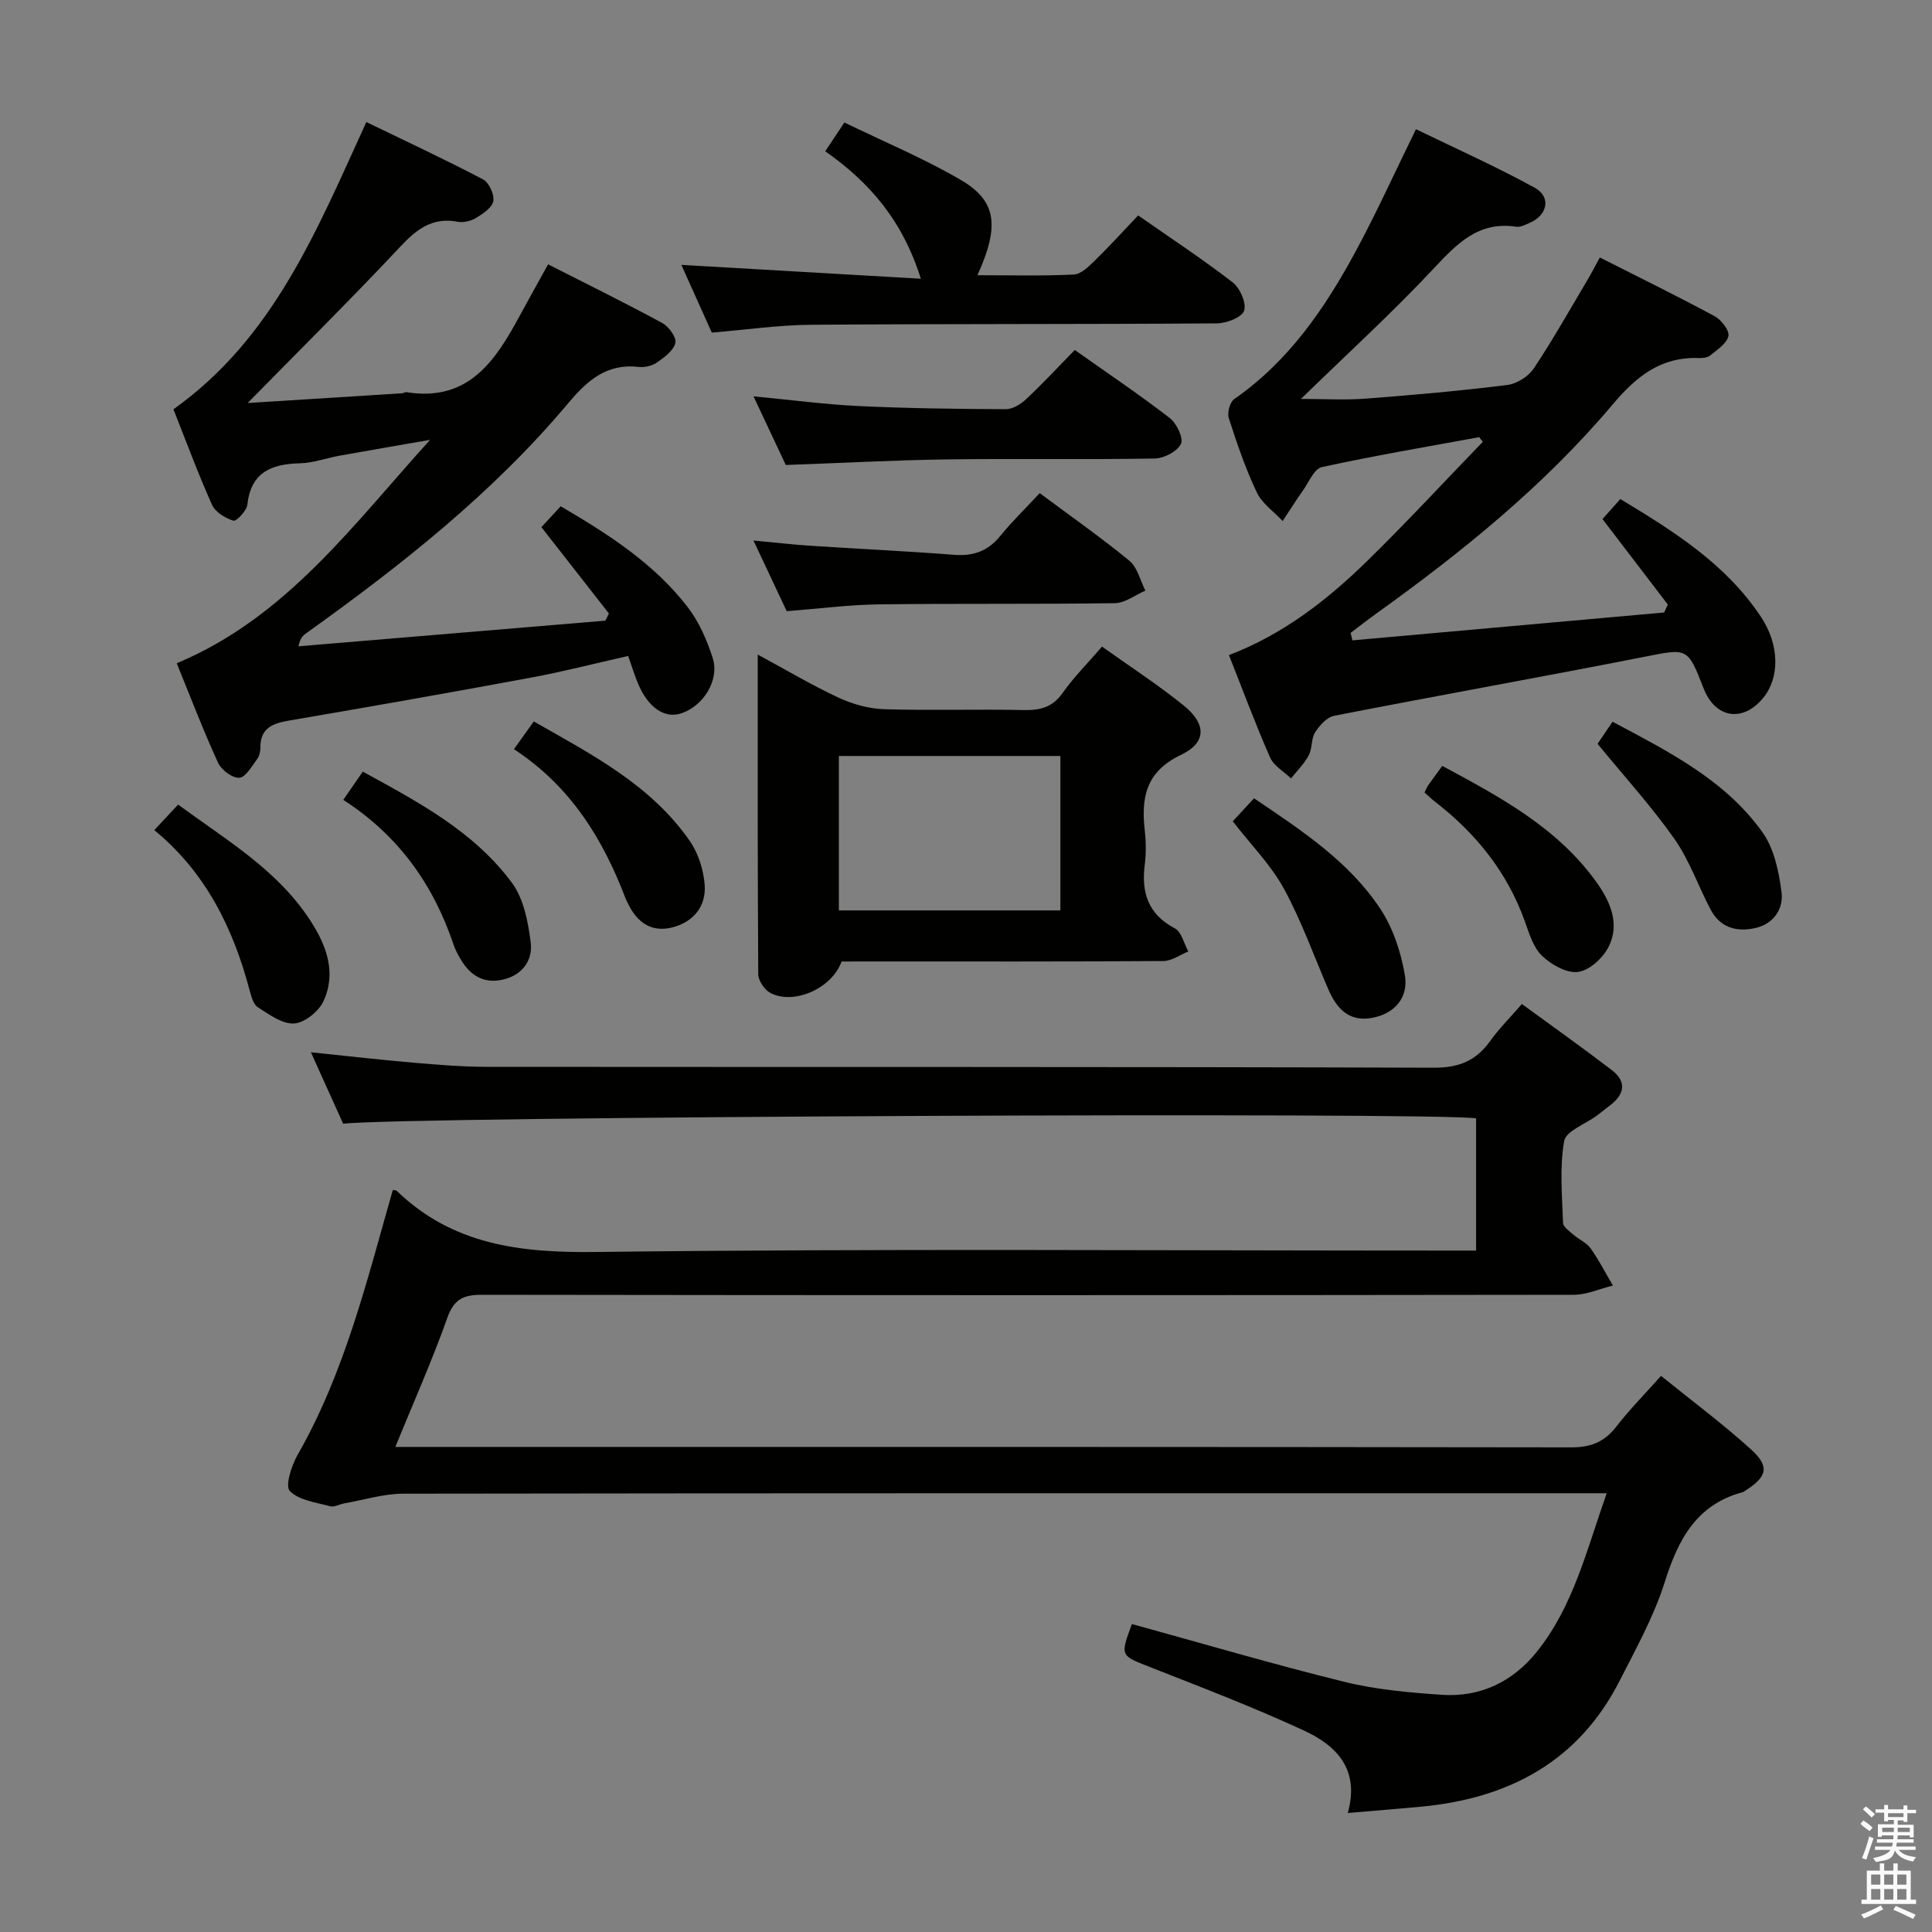 <svg enable-background="new 0 0 400 400" viewBox="0 0 400 400" xmlns="http://www.w3.org/2000/svg"><rect x="0" y="0" width="400" height="400" fill="#808080" stroke="none"/><path d="m385.2 377.6.6-.7c.6.4 1.3.9 1.9 1.5l-.6.7c-.8-.5-1.4-1-1.9-1.5zm.3 7.1c.6-1.4 1.1-2.9 1.5-4.5.3.1.6.3.9.4-.5 1.4-1 2.9-1.5 4.4zm.2-10.1.6-.6c.7.5 1.3 1.1 1.9 1.6l-.7.7c-.6-.6-1.2-1.2-1.8-1.7zm8.4-.8h.8v.9h1.8v.7h-1.8v1.8h-.8v-.3h-1.2v.9h3.3v2.6h-.8v-.4h-2.5c0 .3 0 .6-.1.8h3.4v.7h-3.5c0 .3-.1.6-.1.8h4v.7h-3.5c.7.9 1.9 1.3 3.6 1.5-.2.2-.4.5-.6.9-1.9-.3-3.2-1.1-3.8-2.3-.5 2.1-1.8 2-3.9 2.4-.2-.3-.4-.5-.6-.8 1.9-.4 3.1-.9 3.6-1.7h-3.2v-.7h3.5c.1-.2.1-.5.2-.8h-3.3v-.7h3.4c0-.2 0-.5 0-.8h-2.4v.3h-.8v-2.6h3.3v-.9h-1.2v.3h-.8v-1.8h-1.8v-.7h1.8v-.9h.8v.9h3.2zm-4.4 5.5h2.4c0-.3 0-.6 0-.9h-2.4zm1.2-3.1h3.2v-.8h-3.2zm4.4 2.2h-2.4v.9h2.5v-.9z" fill="#fafafb"/><path d="m389.2 385.8h.9v1.5h1.9v-1.5h.9v1.5h2.7v6h1.1v.9h-11.3v-.9h1.1v-6h2.7zm.2 8.7.5.8c-1.2.6-2.5 1.3-4 1.9-.2-.3-.3-.6-.6-.8 1.6-.6 3-1.3 4.1-1.9zm-2-4.3h1.9v-2.1h-1.9zm0 3.1h1.9v-2.2h-1.9zm2.7-3.1h1.9v-2.1h-1.9zm0 3.1h1.9v-2.2h-1.9zm2.4 1.3c1.4.6 2.7 1.2 4.1 1.8l-.5.9c-1.5-.7-2.8-1.4-4.1-1.9zm2.2-6.5h-1.9v2.1h1.9zm-1.9 5.2h1.9v-2.2h-1.9z" fill="#fafafb"/><g fill="#010100"><path d="m81.33 246.37c.46.09.67.06.77.15 11.6 11.21 25.56 12.88 41.18 12.69 58.65-.72 117.32-.29 175.98-.29h6.35c0-9.29 0-18.33 0-27.37-7.74-1.35-223.41-.37-234.56 1.11-2.1-4.65-4.25-9.41-6.68-14.8 7.56.78 14.29 1.56 21.03 2.14 5.13.44 10.29.87 15.43.88 65.33.06 130.66-.04 195.98.18 5.25.02 8.79-1.43 11.72-5.54 1.82-2.54 4.06-4.77 6.56-7.65 6.36 4.65 12.56 9.05 18.6 13.67 3.15 2.4 2.68 5-.34 7.31-.93.71-1.83 1.45-2.76 2.14-2.35 1.74-6.39 3.18-6.75 5.26-.96 5.49-.42 11.27-.23 16.92.03.87 1.36 1.76 2.21 2.51 1.13.98 2.68 1.61 3.5 2.78 1.73 2.43 3.09 5.12 4.61 7.7-2.69.66-5.39 1.9-8.08 1.91-75.33.1-150.65.11-225.98 0-3.86-.01-5.86.84-7.26 4.78-3.09 8.73-6.88 17.21-10.76 26.72h6.45c78.99 0 157.99-.03 236.98.09 4.07.01 6.89-1.1 9.35-4.28 2.73-3.53 5.89-6.73 9.27-10.52 6.4 5.18 12.8 9.93 18.68 15.27 3.89 3.53 3.26 5.68-1.31 8.54-.14.09-.27.22-.43.26-9.64 2.57-13.4 9.83-16.19 18.67-2.23 7.07-5.93 13.72-9.32 20.38-8.5 16.7-22.89 24.33-40.97 26.06-4.93.47-9.87.85-15.32 1.32 2.56-9.09-2.41-13.99-9.05-17.06-10.39-4.81-21.11-8.91-31.78-13.11-6.26-2.46-6.33-2.28-3.86-8.95 14.65 4.03 29.24 8.33 44.01 11.97 6.55 1.62 13.42 2.22 20.18 2.68 7.99.54 14.69-2.72 19.67-8.94 7.54-9.42 10.26-20.95 14.44-32.79-2.65 0-4.42 0-6.19 0-80.99 0-161.98-.03-242.98.09-4.07.01-8.14 1.3-12.21 2.01-.98.17-2.05.83-2.9.6-2.93-.8-6.47-1.22-8.37-3.17-1-1.03.34-5.23 1.6-7.45 9.78-17.09 14.34-36.01 19.73-54.87z"/><path d="m112.09 109.14c1.24-1.34 2.58-2.78 4-4.32 9.98 5.85 19.35 11.88 26.26 20.84 2.36 3.06 4.03 6.87 5.21 10.59 1.45 4.57-1.94 9.92-6.51 11.44-3.42 1.14-6.81-1.13-8.92-6.08-.71-1.67-1.23-3.42-2.08-5.8-6.72 1.51-13.39 3.24-20.15 4.49-16.63 3.09-33.3 6.02-49.97 8.87-3.45.59-6.07 1.52-6.02 5.65.01.8-.22 1.75-.69 2.37-1.11 1.45-2.37 3.76-3.67 3.84-1.45.08-3.72-1.62-4.4-3.1-3.04-6.62-5.64-13.45-8.56-20.61 22.69-9.47 36.57-28.76 52.45-46.25-6.22 1.08-12.45 2.14-18.67 3.26-2.77.5-5.51 1.52-8.28 1.59-5.92.15-10.13 1.84-10.88 8.57-.14 1.27-2.28 3.49-2.88 3.31-1.69-.52-3.75-1.77-4.43-3.28-2.91-6.5-5.38-13.19-7.99-19.78 20.76-14.77 29.73-37.17 39.94-59.47 8.16 3.95 16.25 7.73 24.16 11.87 1.23.65 2.35 3.08 2.13 4.47-.21 1.33-2.09 2.6-3.5 3.47-1.07.66-2.64 1.06-3.84.84-6.49-1.24-9.85 2.95-13.7 7.03-9.45 10.01-19.23 19.7-29.83 30.49 11.26-.7 21.59-1.35 31.93-2.01.33-.02.66-.28.96-.23 12.96 2.07 18.51-6.67 23.6-16.11 1.81-3.35 3.68-6.66 5.72-10.36 8.01 4.07 15.89 7.95 23.61 12.13 1.35.73 2.99 2.96 2.74 4.11-.34 1.57-2.23 2.97-3.75 4.04-1.01.71-2.56 1.1-3.79.96-6.63-.77-10.66 2.75-14.64 7.5-15.63 18.63-34.59 33.57-54.26 47.64-.64.46-1.24.97-1.6 2.7 21.18-1.77 42.36-3.54 63.55-5.31.24-.49.49-.99.73-1.48-4.63-5.92-9.25-11.83-13.98-17.88z"/><path d="m306.25 90.51c-10.87 2-21.79 3.84-32.58 6.2-1.59.35-2.69 3.12-3.91 4.85-1.46 2.06-2.8 4.2-4.2 6.31-1.83-1.96-4.28-3.63-5.37-5.95-2.34-4.94-4.11-10.16-5.79-15.37-.36-1.11.24-3.31 1.15-3.94 11.29-7.84 18.77-18.8 25.14-30.59 4.33-8.02 8.09-16.34 12.47-25.27 8.12 3.95 16.54 7.7 24.59 12.12 3.44 1.89 2.65 5.67-1 7.25-.91.39-1.95.96-2.84.82-7.86-1.18-12.3 3.55-17.15 8.73-8.63 9.2-17.97 17.72-27.41 26.92 4.69 0 9.08.27 13.43-.06 9.77-.74 19.54-1.61 29.27-2.82 1.98-.25 4.39-1.76 5.5-3.43 3.97-5.94 7.47-12.19 11.13-18.34.83-1.39 1.56-2.83 2.55-4.63 8.19 4.15 16.07 8 23.79 12.17 1.37.74 3.08 2.96 2.83 4.1-.34 1.56-2.34 2.83-3.79 4.02-.57.47-1.58.56-2.38.53-7.82-.28-12.9 3.8-17.77 9.58-14.13 16.77-31.09 30.49-48.85 43.24-1.84 1.32-3.62 2.72-5.43 4.08.12.52.24 1.03.37 1.55 21.52-1.92 43.03-3.84 64.55-5.77.25-.55.5-1.09.76-1.64-4.45-5.82-8.89-11.63-13.53-17.7 1.01-1.14 2.2-2.47 3.69-4.15 11.05 6.67 21.85 13.43 29.13 24.41 3.87 5.83 3.88 12.61.44 16.78-4.21 5.12-9.91 4.21-12.31-1.95-3.37-8.64-3.31-8.34-12.51-6.53-21.31 4.19-42.7 8-64.01 12.17-1.5.29-3.02 2-3.93 3.43-.84 1.33-.56 3.33-1.32 4.75-.93 1.75-2.42 3.2-3.67 4.78-1.47-1.42-3.55-2.58-4.32-4.31-3.01-6.82-5.6-13.83-8.53-21.22 11.29-4.31 20.41-11.45 28.72-19.58 8.16-7.99 15.91-16.38 23.85-24.59-.27-.31-.51-.63-.76-.95z"/><path d="m174.24 199.07c-2.03 5.65-10 9.08-14.8 6.47-1.19-.65-2.44-2.52-2.45-3.83-.15-21.76-.11-43.53-.11-66.19 6.01 3.25 11.25 6.37 16.75 8.93 2.89 1.34 6.22 2.28 9.38 2.38 9.65.3 19.31-.03 28.96.18 3.43.07 5.96-.59 8.05-3.56 2.28-3.23 5.12-6.07 8.14-9.58 5.77 4.12 11.59 7.89 16.95 12.23 4.66 3.78 4.73 7.64-.59 10.18-7.34 3.5-8.28 8.89-7.5 15.74.26 2.3.28 4.69-.01 6.98-.73 5.79.66 10.27 6.23 13.21 1.38.73 1.88 3.14 2.79 4.78-1.72.69-3.43 1.97-5.16 1.98-20.14.14-40.29.09-60.43.09-1.99.01-3.98.01-6.2.01zm-.56-10.58h45.86c0-10.89 0-21.43 0-31.97-15.46 0-30.53 0-45.86 0z"/><path d="m190.65 57.71c-3.77-12.05-10.61-19.95-19.79-26.39 1.26-1.89 2.33-3.51 3.96-5.96 8.04 3.91 16.3 7.36 23.98 11.82 7.56 4.39 8.21 9.53 3.57 19.8 6.81 0 13.39.18 19.95-.14 1.5-.07 3.1-1.68 4.35-2.89 2.97-2.89 5.76-5.98 8.97-9.35 6.66 4.65 13.31 9.02 19.58 13.87 1.52 1.18 2.88 4.3 2.36 5.86-.47 1.39-3.66 2.61-5.65 2.62-27.99.2-55.97.08-83.96.29-6.77.05-13.54 1.04-20.6 1.62-2.12-4.73-4.28-9.52-6.3-14.02 16.32.95 32.51 1.88 49.58 2.87z"/><path d="m162.69 96.27c-1.94-4.13-4.18-8.89-6.68-14.21 7.73.73 14.75 1.67 21.8 2.01 10.13.48 20.28.6 30.42.65 1.42.01 3.1-1.03 4.21-2.07 3.39-3.18 6.56-6.59 10.08-10.19 6.78 4.8 13.39 9.24 19.68 14.1 1.42 1.1 2.88 4.19 2.3 5.35-.78 1.57-3.51 2.99-5.43 3.02-14.32.25-28.64-.01-42.96.18-10.93.16-21.86.75-33.42 1.16z"/><path d="m215.26 102.1c6.7 4.99 12.83 9.27 18.58 14.01 1.66 1.37 2.23 4.08 3.3 6.17-2.11.91-4.2 2.57-6.32 2.6-16.31.24-32.62.04-48.92.25-6.11.08-12.22.88-19.02 1.41-2.03-4.32-4.26-9.05-6.88-14.63 4.43.41 8.09.84 11.76 1.08 9.93.65 19.88 1.11 29.8 1.88 4.01.31 7.02-.8 9.56-3.94 2.4-2.95 5.17-5.63 8.14-8.83z"/><path d="m259.63 165.28c10.07 6.79 19.73 13.17 26.17 22.91 2.62 3.97 4.25 8.94 5.06 13.67.78 4.54-1.94 7.98-6.79 8.88-4.83.89-7.36-1.99-9.08-5.97-3.01-6.97-5.57-14.19-9.2-20.83-2.67-4.88-6.75-8.98-10.56-13.9 1.18-1.26 2.69-2.91 4.4-4.76z"/><path d="m330.76 154c.64-.95 1.73-2.56 3.1-4.58 11.59 6.19 23.28 12.03 31.04 22.89 2.42 3.39 3.4 8.15 3.95 12.42.43 3.38-1.57 6.52-5.39 7.4-3.95.91-7.35-.08-9.34-3.89-2.54-4.85-4.36-10.18-7.48-14.6-4.74-6.72-10.32-12.85-15.88-19.64z"/><path d="m31.94 171.87c1.87-2 3.31-3.54 4.94-5.29 9.93 7.31 20.48 13.46 27.3 23.9 3.38 5.17 5.54 10.84 2.79 16.81-.98 2.12-3.9 4.47-6.07 4.61-2.44.16-5.17-1.86-7.51-3.35-.93-.59-1.36-2.23-1.7-3.48-3.41-12.91-9.12-24.5-19.75-33.2z"/><path d="m294.93 164.07c.31-.62.48-1.07.75-1.46.85-1.22 1.74-2.41 2.93-4.04 11.94 6.43 23.79 12.75 31.89 24.03 2.86 3.98 4.99 8.7 2.5 13.51-1.18 2.28-3.96 4.82-6.28 5.12-2.35.31-5.53-1.5-7.45-3.33-1.8-1.71-2.65-4.58-3.54-7.07-3.64-10.21-10.1-18.24-18.58-24.81-.76-.58-1.45-1.27-2.22-1.95z"/><path d="m106.41 155.11c1.57-2.2 2.71-3.79 4.1-5.74 12.06 6.86 24.23 13.14 32.27 24.7 1.79 2.57 2.89 6.03 3.12 9.17.31 4.4-2.31 7.63-6.67 8.76-4.38 1.13-7.34-1.04-9.21-4.93-.15-.3-.32-.59-.44-.9-4.7-12.36-11.34-23.31-23.17-31.06z"/><path d="m71.07 165.6c1.51-2.19 2.63-3.8 4.04-5.84 11.5 6.29 22.99 12.37 30.86 22.99 2.46 3.32 3.38 8.14 3.91 12.41.45 3.63-1.71 6.72-5.72 7.65-3.95.92-6.76-.81-8.74-4.12-.59-.99-1.15-2.04-1.52-3.13-4.17-12.34-11.27-22.49-22.83-29.96z"/></g></svg>